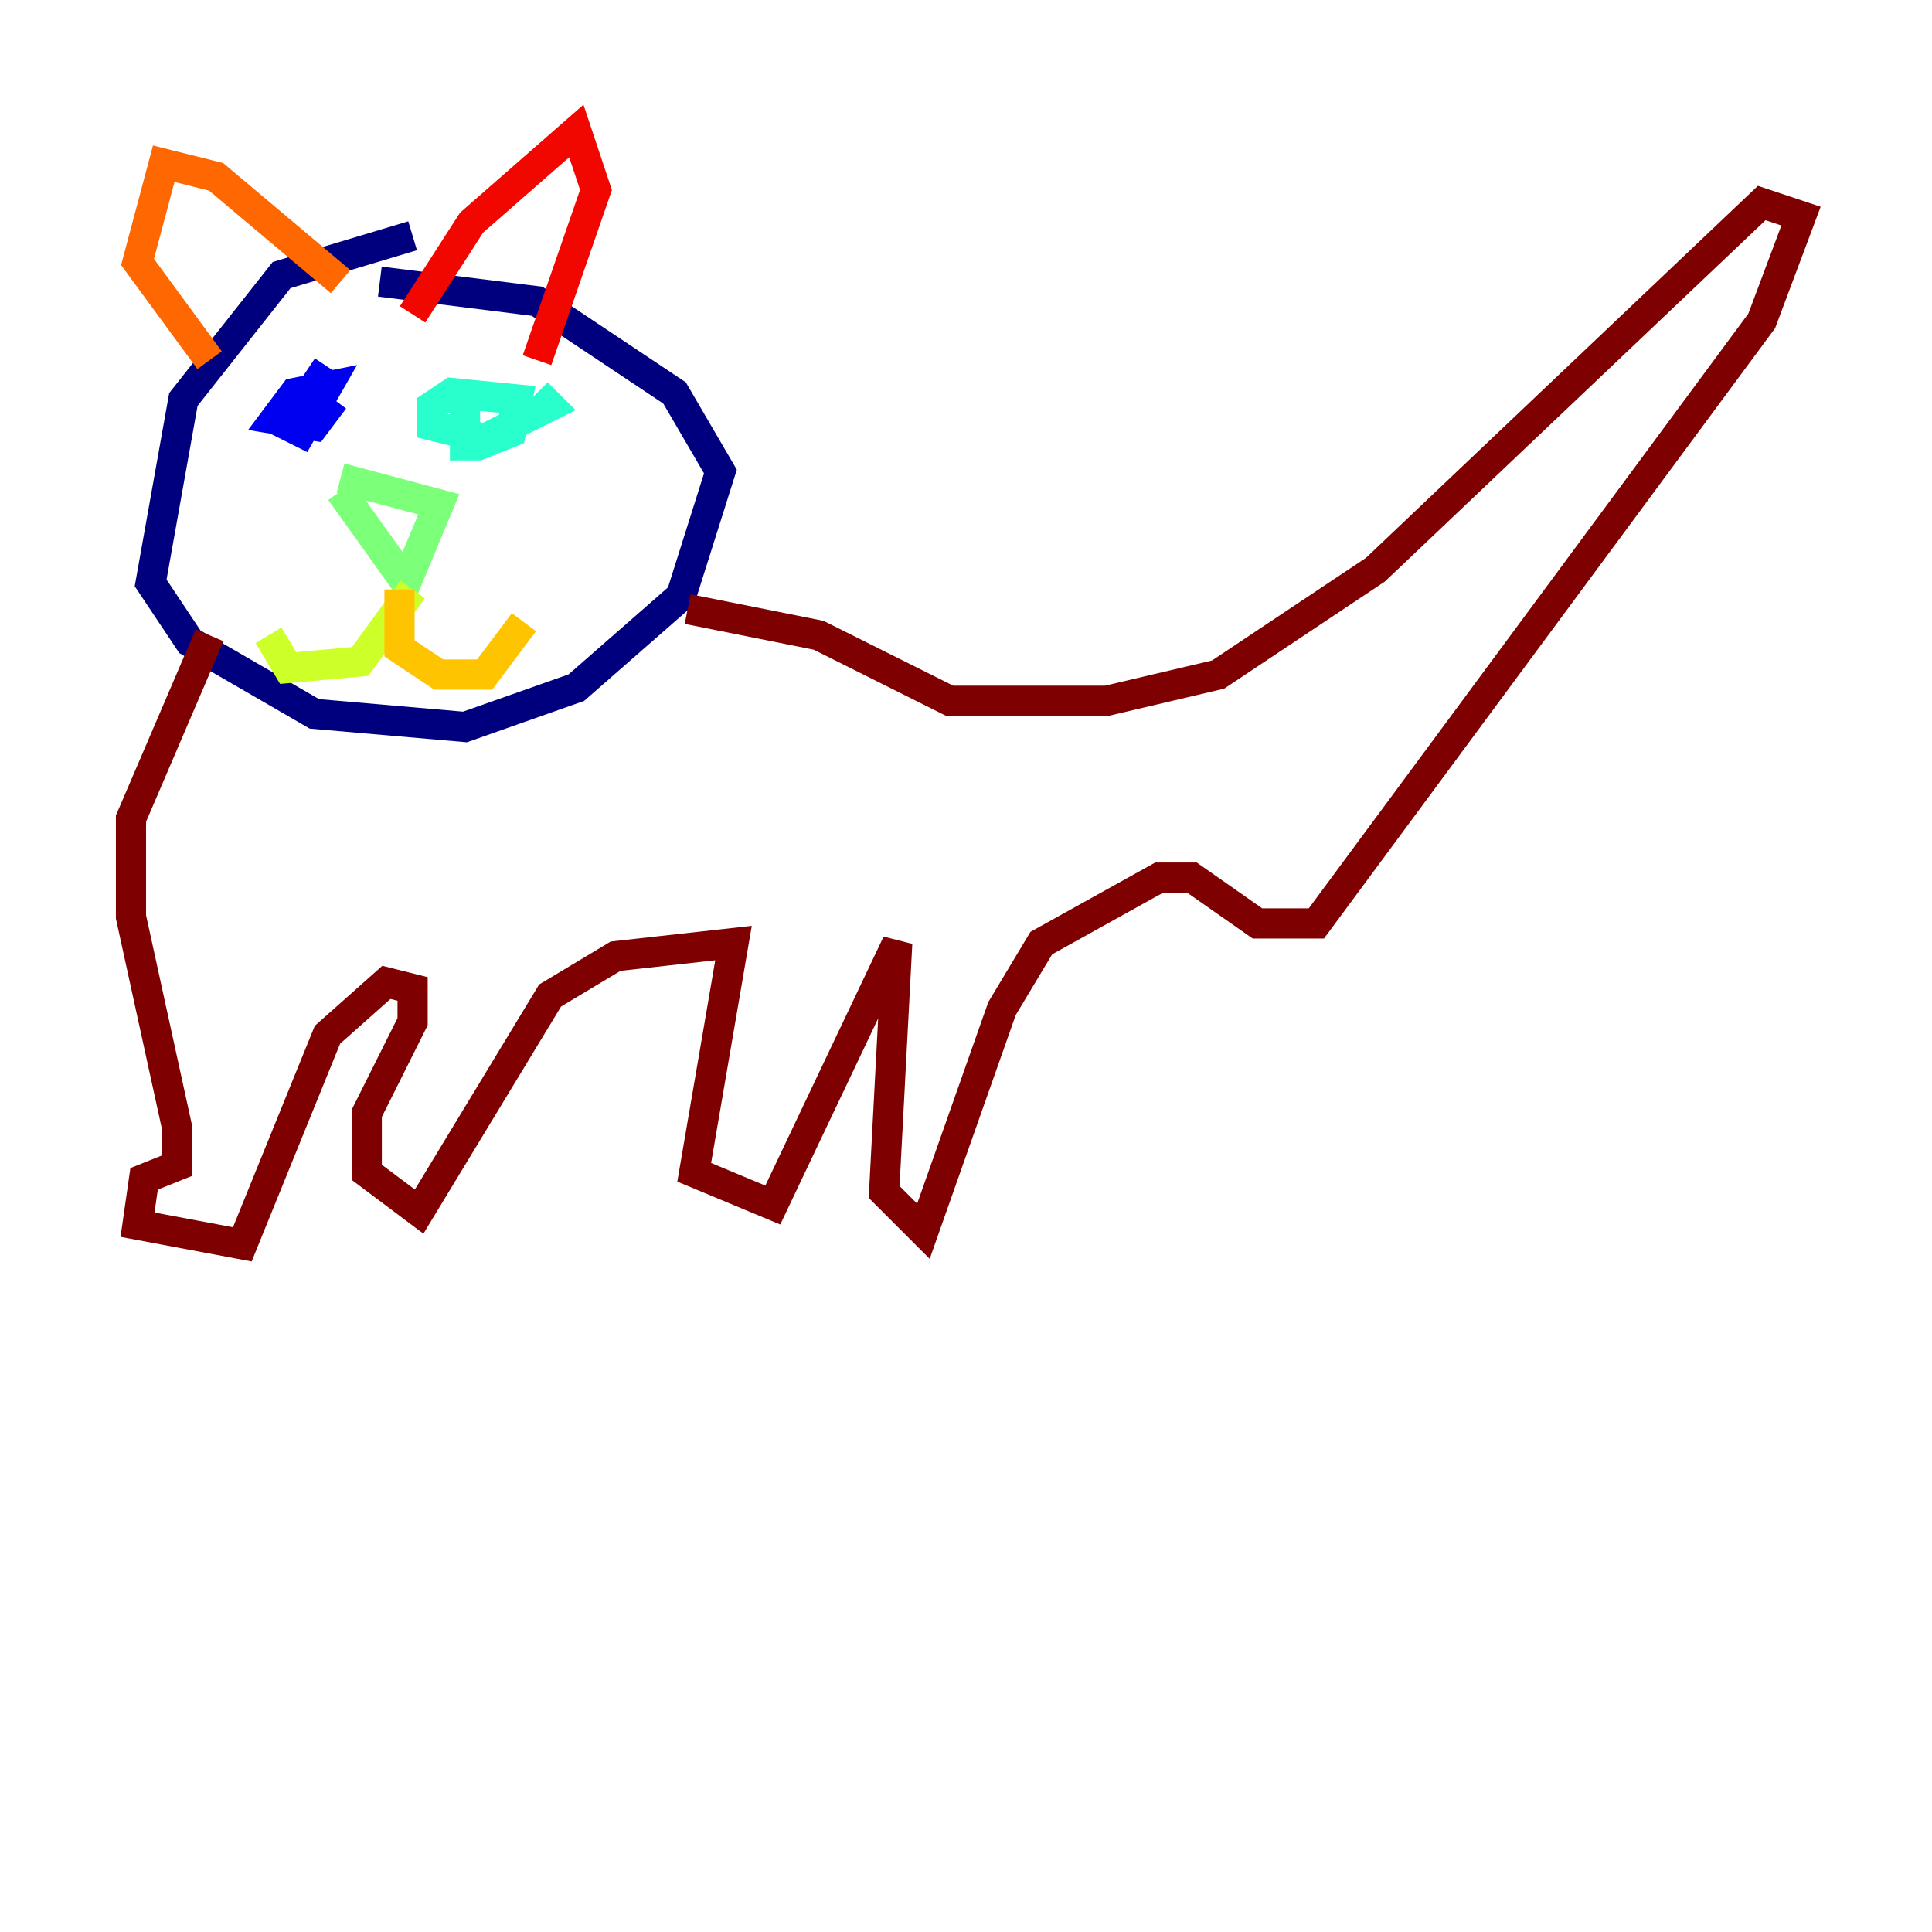 <?xml version="1.0" encoding="utf-8" ?>
<svg baseProfile="tiny" height="128" version="1.2" viewBox="0,0,128,128" width="128" xmlns="http://www.w3.org/2000/svg" xmlns:ev="http://www.w3.org/2001/xml-events" xmlns:xlink="http://www.w3.org/1999/xlink"><defs /><polyline fill="none" points="27.336,15.62 18.658,18.224 12.149,26.468 9.98,38.617 12.583,42.522 20.827,47.295 30.807,48.163 38.183,45.559 45.125,39.485 47.729,31.241 44.691,26.034 35.58,19.959 25.166,18.658" stroke="#00007f" stroke-width="2" /><polyline fill="none" points="21.695,24.298 19.091,28.203 19.959,28.637 21.695,25.6 19.525,26.034 18.224,27.77 20.827,28.203 22.129,26.468" stroke="#0000f1" stroke-width="2" /><polyline fill="none" points="31.675,24.732 31.675,24.732" stroke="#004cff" stroke-width="2" /><polyline fill="none" points="30.373,25.6 30.373,25.6" stroke="#00b0ff" stroke-width="2" /><polyline fill="none" points="30.807,25.6 30.807,29.505 31.675,29.505 33.844,28.637 34.278,26.468 29.939,26.034 28.637,26.902 28.637,28.203 32.108,29.071 36.447,26.902 35.58,26.034" stroke="#29ffcd" stroke-width="2" /><polyline fill="none" points="22.563,32.542 26.902,38.617 29.071,33.41 22.563,31.675" stroke="#7cff79" stroke-width="2" /><polyline fill="none" points="27.336,39.051 23.864,43.824 19.091,44.258 17.79,42.088" stroke="#cdff29" stroke-width="2" /><polyline fill="none" points="26.468,39.051 26.468,42.956 29.071,44.691 32.108,44.691 34.712,41.22" stroke="#ffc400" stroke-width="2" /><polyline fill="none" points="22.563,18.658 14.319,11.715 10.848,10.848 9.112,17.356 13.885,23.864" stroke="#ff6700" stroke-width="2" /><polyline fill="none" points="27.336,20.827 31.241,14.752 38.183,8.678 39.485,12.583 35.58,23.864" stroke="#f10700" stroke-width="2" /><polyline fill="none" points="13.885,42.088 8.678,54.237 8.678,60.746 11.715,74.63 11.715,77.234 9.546,78.102 9.112,81.139 16.054,82.441 21.695,68.556 25.6,65.085 27.336,65.519 27.336,67.688 24.298,73.763 24.298,77.668 27.77,80.271 36.447,65.953 40.786,63.349 48.597,62.481 45.993,77.668 51.2,79.837 59.444,62.481 58.576,78.969 61.18,81.573 66.386,66.82 68.99,62.481 76.8,58.142 78.969,58.142 83.308,61.18 87.214,61.18 116.719,21.261 119.322,14.319 116.719,13.451 91.119,37.749 80.705,44.691 73.329,46.427 62.915,46.427 54.237,42.088 45.559,40.352" stroke="#7f0000" stroke-width="2" /></svg>
